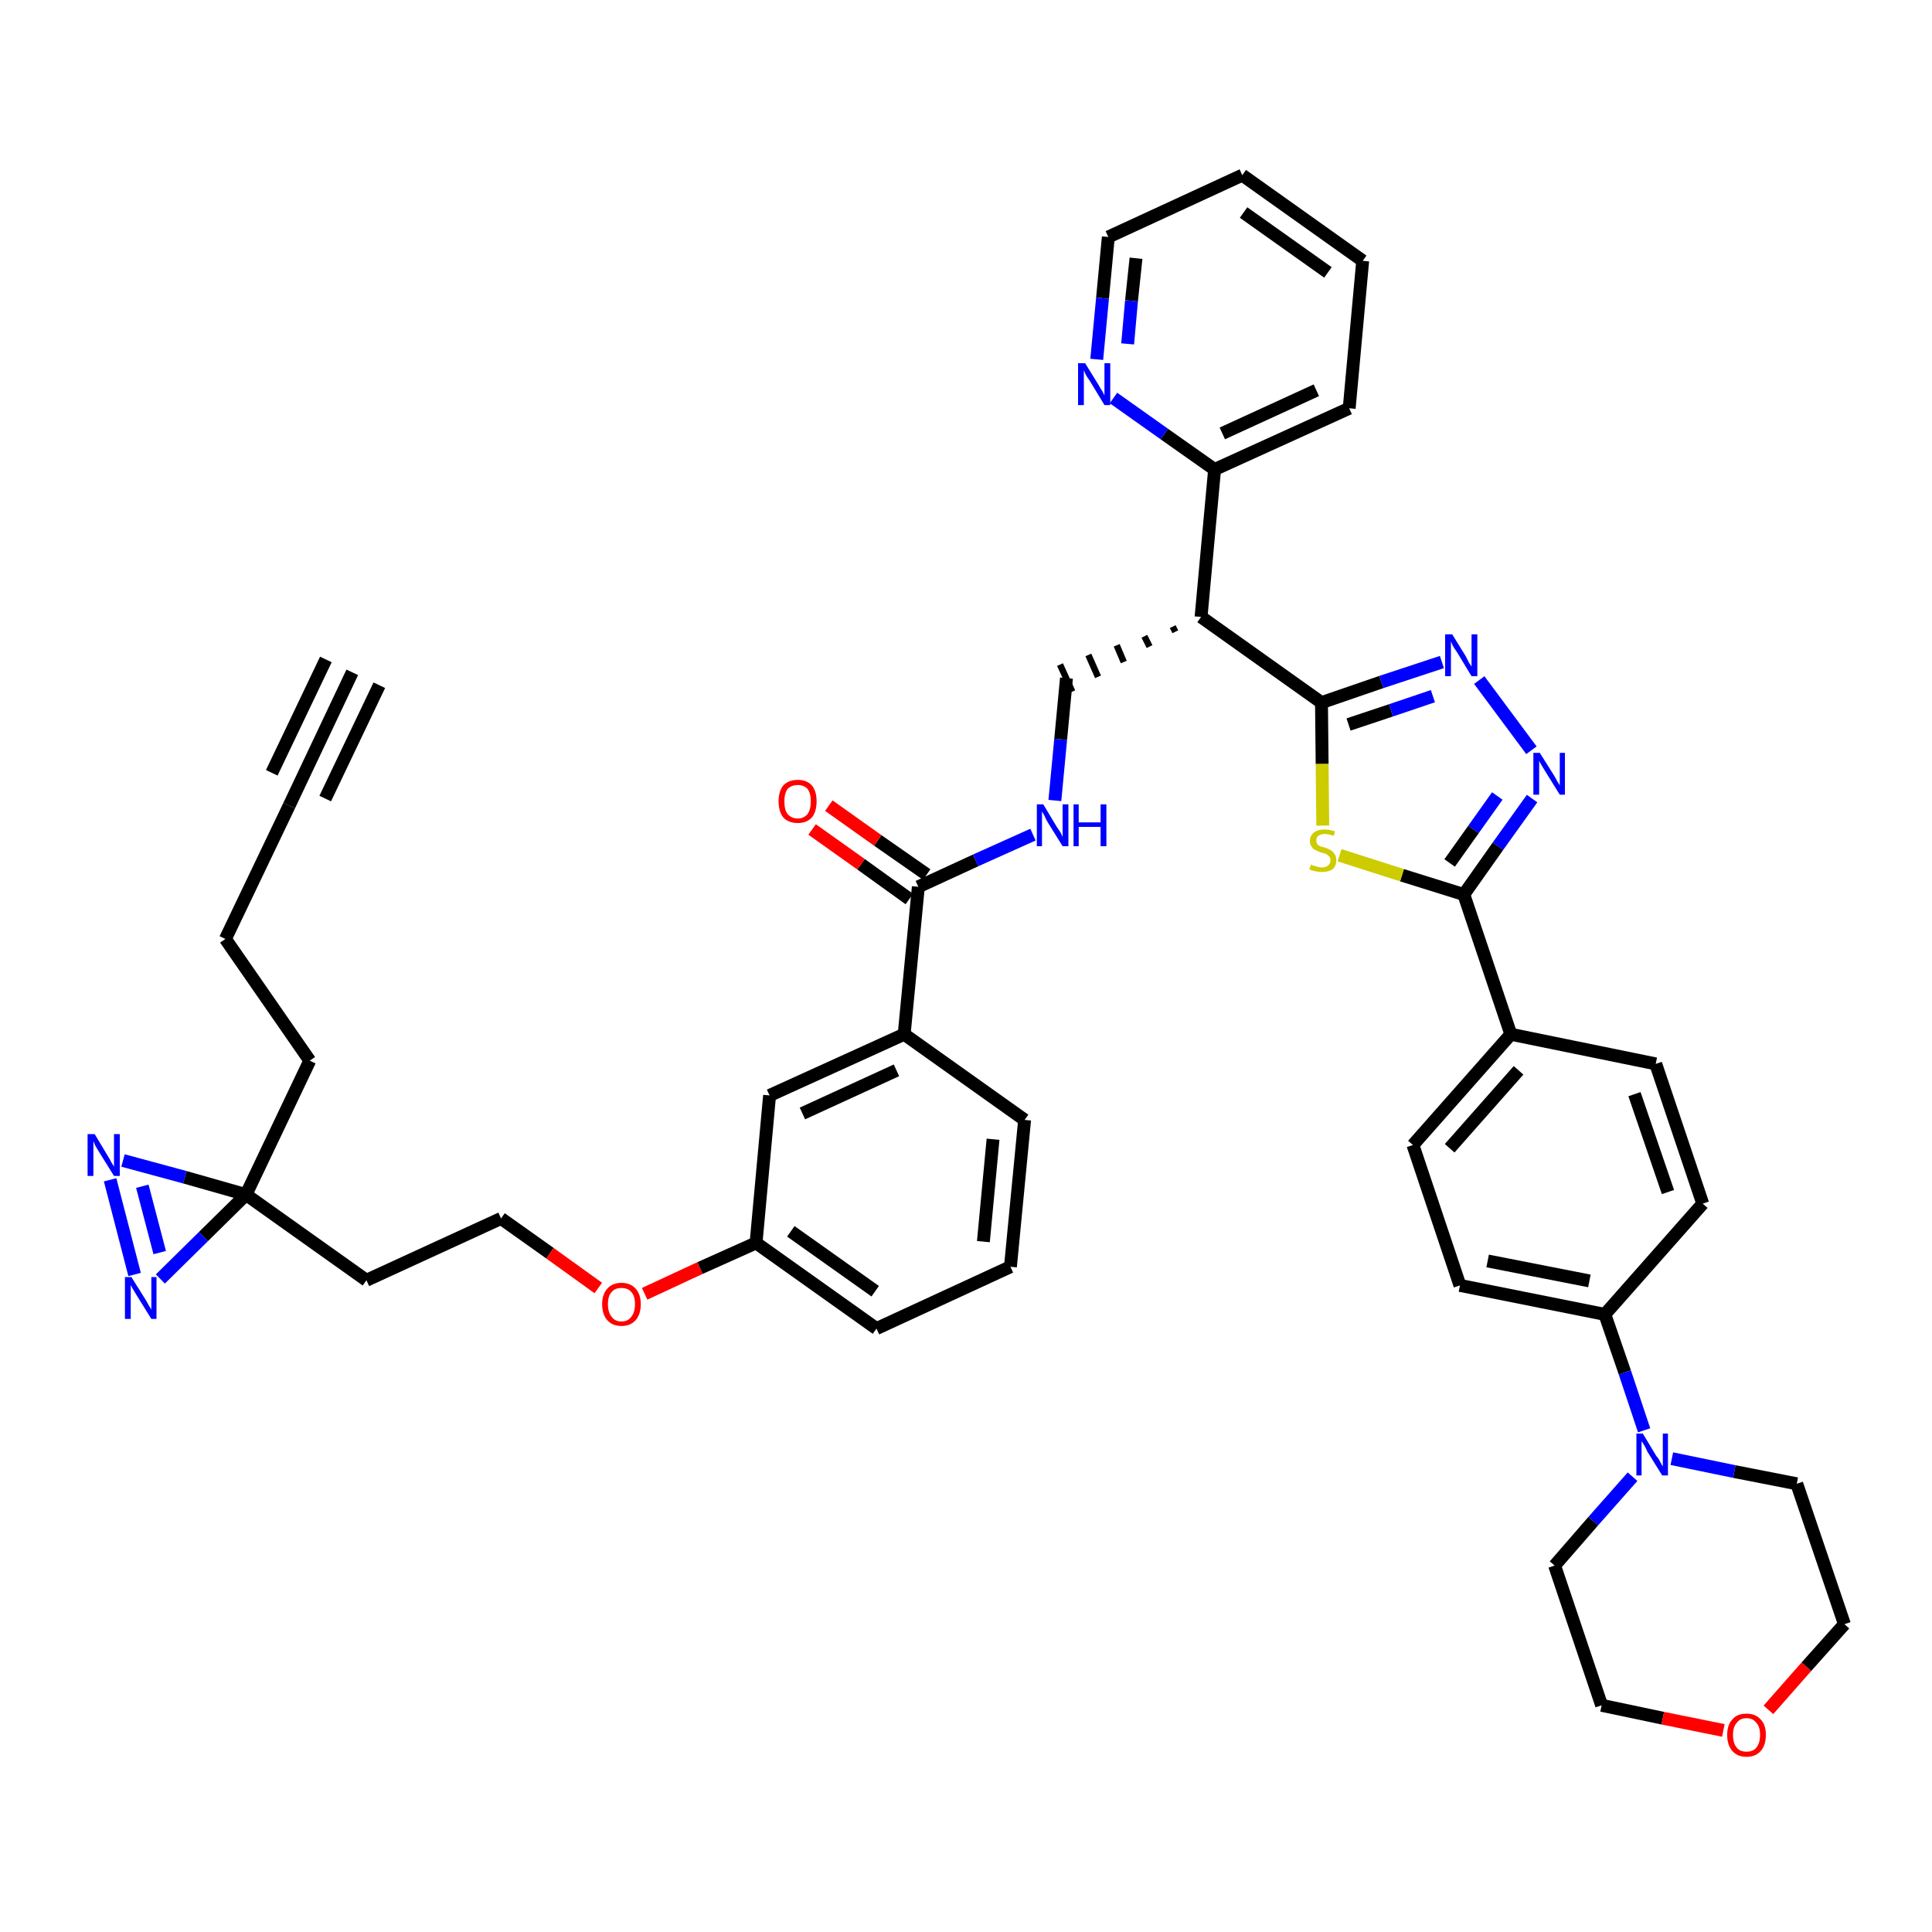 <?xml version='1.0' encoding='iso-8859-1'?>
<svg version='1.1' baseProfile='full'
              xmlns='http://www.w3.org/2000/svg'
                      xmlns:rdkit='http://www.rdkit.org/xml'
                      xmlns:xlink='http://www.w3.org/1999/xlink'
                  xml:space='preserve'
width='300px' height='300px' viewBox='0 0 300 300'>
<!-- END OF HEADER -->
<path class='bond-0 atom-0 atom-1' d='M 54.7,104.4 L 44.9,125.1' style='fill:none;fill-rule:evenodd;stroke:#000000;stroke-width:2.0px;stroke-linecap:butt;stroke-linejoin:miter;stroke-opacity:1' />
<path class='bond-0 atom-0 atom-1' d='M 50.6,102.4 L 42.2,120.0' style='fill:none;fill-rule:evenodd;stroke:#000000;stroke-width:2.0px;stroke-linecap:butt;stroke-linejoin:miter;stroke-opacity:1' />
<path class='bond-0 atom-0 atom-1' d='M 58.9,106.4 L 50.5,124.0' style='fill:none;fill-rule:evenodd;stroke:#000000;stroke-width:2.0px;stroke-linecap:butt;stroke-linejoin:miter;stroke-opacity:1' />
<path class='bond-1 atom-1 atom-2' d='M 44.9,125.1 L 35.0,145.8' style='fill:none;fill-rule:evenodd;stroke:#000000;stroke-width:2.0px;stroke-linecap:butt;stroke-linejoin:miter;stroke-opacity:1' />
<path class='bond-2 atom-2 atom-3' d='M 35.0,145.8 L 48.1,164.7' style='fill:none;fill-rule:evenodd;stroke:#000000;stroke-width:2.0px;stroke-linecap:butt;stroke-linejoin:miter;stroke-opacity:1' />
<path class='bond-3 atom-3 atom-4' d='M 48.1,164.7 L 38.2,185.5' style='fill:none;fill-rule:evenodd;stroke:#000000;stroke-width:2.0px;stroke-linecap:butt;stroke-linejoin:miter;stroke-opacity:1' />
<path class='bond-4 atom-4 atom-5' d='M 38.2,185.5 L 56.9,198.8' style='fill:none;fill-rule:evenodd;stroke:#000000;stroke-width:2.0px;stroke-linecap:butt;stroke-linejoin:miter;stroke-opacity:1' />
<path class='bond-41 atom-4 atom-42' d='M 38.2,185.5 L 28.7,182.8' style='fill:none;fill-rule:evenodd;stroke:#000000;stroke-width:2.0px;stroke-linecap:butt;stroke-linejoin:miter;stroke-opacity:1' />
<path class='bond-41 atom-4 atom-42' d='M 28.7,182.8 L 19.1,180.2' style='fill:none;fill-rule:evenodd;stroke:#0000FF;stroke-width:2.0px;stroke-linecap:butt;stroke-linejoin:miter;stroke-opacity:1' />
<path class='bond-43 atom-43 atom-4' d='M 24.9,198.6 L 31.6,192.0' style='fill:none;fill-rule:evenodd;stroke:#0000FF;stroke-width:2.0px;stroke-linecap:butt;stroke-linejoin:miter;stroke-opacity:1' />
<path class='bond-43 atom-43 atom-4' d='M 31.6,192.0 L 38.2,185.5' style='fill:none;fill-rule:evenodd;stroke:#000000;stroke-width:2.0px;stroke-linecap:butt;stroke-linejoin:miter;stroke-opacity:1' />
<path class='bond-5 atom-5 atom-6' d='M 56.9,198.8 L 77.8,189.2' style='fill:none;fill-rule:evenodd;stroke:#000000;stroke-width:2.0px;stroke-linecap:butt;stroke-linejoin:miter;stroke-opacity:1' />
<path class='bond-6 atom-6 atom-7' d='M 77.8,189.2 L 85.4,194.6' style='fill:none;fill-rule:evenodd;stroke:#000000;stroke-width:2.0px;stroke-linecap:butt;stroke-linejoin:miter;stroke-opacity:1' />
<path class='bond-6 atom-6 atom-7' d='M 85.4,194.6 L 92.9,200.0' style='fill:none;fill-rule:evenodd;stroke:#FF0000;stroke-width:2.0px;stroke-linecap:butt;stroke-linejoin:miter;stroke-opacity:1' />
<path class='bond-7 atom-7 atom-8' d='M 100.1,200.9 L 108.7,196.9' style='fill:none;fill-rule:evenodd;stroke:#FF0000;stroke-width:2.0px;stroke-linecap:butt;stroke-linejoin:miter;stroke-opacity:1' />
<path class='bond-7 atom-7 atom-8' d='M 108.7,196.9 L 117.4,193.0' style='fill:none;fill-rule:evenodd;stroke:#000000;stroke-width:2.0px;stroke-linecap:butt;stroke-linejoin:miter;stroke-opacity:1' />
<path class='bond-8 atom-8 atom-9' d='M 117.4,193.0 L 136.1,206.3' style='fill:none;fill-rule:evenodd;stroke:#000000;stroke-width:2.0px;stroke-linecap:butt;stroke-linejoin:miter;stroke-opacity:1' />
<path class='bond-8 atom-8 atom-9' d='M 122.8,191.2 L 135.9,200.5' style='fill:none;fill-rule:evenodd;stroke:#000000;stroke-width:2.0px;stroke-linecap:butt;stroke-linejoin:miter;stroke-opacity:1' />
<path class='bond-44 atom-41 atom-8' d='M 119.5,170.1 L 117.4,193.0' style='fill:none;fill-rule:evenodd;stroke:#000000;stroke-width:2.0px;stroke-linecap:butt;stroke-linejoin:miter;stroke-opacity:1' />
<path class='bond-9 atom-9 atom-10' d='M 136.1,206.3 L 156.9,196.7' style='fill:none;fill-rule:evenodd;stroke:#000000;stroke-width:2.0px;stroke-linecap:butt;stroke-linejoin:miter;stroke-opacity:1' />
<path class='bond-10 atom-10 atom-11' d='M 156.9,196.7 L 159.1,173.9' style='fill:none;fill-rule:evenodd;stroke:#000000;stroke-width:2.0px;stroke-linecap:butt;stroke-linejoin:miter;stroke-opacity:1' />
<path class='bond-10 atom-10 atom-11' d='M 152.7,192.8 L 154.2,176.9' style='fill:none;fill-rule:evenodd;stroke:#000000;stroke-width:2.0px;stroke-linecap:butt;stroke-linejoin:miter;stroke-opacity:1' />
<path class='bond-11 atom-11 atom-12' d='M 159.1,173.9 L 140.4,160.6' style='fill:none;fill-rule:evenodd;stroke:#000000;stroke-width:2.0px;stroke-linecap:butt;stroke-linejoin:miter;stroke-opacity:1' />
<path class='bond-12 atom-12 atom-13' d='M 140.4,160.6 L 142.6,137.7' style='fill:none;fill-rule:evenodd;stroke:#000000;stroke-width:2.0px;stroke-linecap:butt;stroke-linejoin:miter;stroke-opacity:1' />
<path class='bond-40 atom-12 atom-41' d='M 140.4,160.6 L 119.5,170.1' style='fill:none;fill-rule:evenodd;stroke:#000000;stroke-width:2.0px;stroke-linecap:butt;stroke-linejoin:miter;stroke-opacity:1' />
<path class='bond-40 atom-12 atom-41' d='M 139.2,166.2 L 124.6,172.9' style='fill:none;fill-rule:evenodd;stroke:#000000;stroke-width:2.0px;stroke-linecap:butt;stroke-linejoin:miter;stroke-opacity:1' />
<path class='bond-13 atom-13 atom-14' d='M 143.9,135.8 L 136.3,130.5' style='fill:none;fill-rule:evenodd;stroke:#000000;stroke-width:2.0px;stroke-linecap:butt;stroke-linejoin:miter;stroke-opacity:1' />
<path class='bond-13 atom-13 atom-14' d='M 136.3,130.5 L 128.7,125.1' style='fill:none;fill-rule:evenodd;stroke:#FF0000;stroke-width:2.0px;stroke-linecap:butt;stroke-linejoin:miter;stroke-opacity:1' />
<path class='bond-13 atom-13 atom-14' d='M 141.2,139.6 L 133.7,134.2' style='fill:none;fill-rule:evenodd;stroke:#000000;stroke-width:2.0px;stroke-linecap:butt;stroke-linejoin:miter;stroke-opacity:1' />
<path class='bond-13 atom-13 atom-14' d='M 133.7,134.2 L 126.1,128.8' style='fill:none;fill-rule:evenodd;stroke:#FF0000;stroke-width:2.0px;stroke-linecap:butt;stroke-linejoin:miter;stroke-opacity:1' />
<path class='bond-14 atom-13 atom-15' d='M 142.6,137.7 L 151.5,133.6' style='fill:none;fill-rule:evenodd;stroke:#000000;stroke-width:2.0px;stroke-linecap:butt;stroke-linejoin:miter;stroke-opacity:1' />
<path class='bond-14 atom-13 atom-15' d='M 151.5,133.6 L 160.4,129.6' style='fill:none;fill-rule:evenodd;stroke:#0000FF;stroke-width:2.0px;stroke-linecap:butt;stroke-linejoin:miter;stroke-opacity:1' />
<path class='bond-15 atom-15 atom-16' d='M 163.8,124.3 L 164.7,114.8' style='fill:none;fill-rule:evenodd;stroke:#0000FF;stroke-width:2.0px;stroke-linecap:butt;stroke-linejoin:miter;stroke-opacity:1' />
<path class='bond-15 atom-15 atom-16' d='M 164.7,114.8 L 165.6,105.3' style='fill:none;fill-rule:evenodd;stroke:#000000;stroke-width:2.0px;stroke-linecap:butt;stroke-linejoin:miter;stroke-opacity:1' />
<path class='bond-16 atom-17 atom-16' d='M 182.1,97.3 L 182.5,98.1' style='fill:none;fill-rule:evenodd;stroke:#000000;stroke-width:1.0px;stroke-linecap:butt;stroke-linejoin:miter;stroke-opacity:1' />
<path class='bond-16 atom-17 atom-16' d='M 177.7,98.8 L 178.5,100.4' style='fill:none;fill-rule:evenodd;stroke:#000000;stroke-width:1.0px;stroke-linecap:butt;stroke-linejoin:miter;stroke-opacity:1' />
<path class='bond-16 atom-17 atom-16' d='M 173.4,100.2 L 174.5,102.8' style='fill:none;fill-rule:evenodd;stroke:#000000;stroke-width:1.0px;stroke-linecap:butt;stroke-linejoin:miter;stroke-opacity:1' />
<path class='bond-16 atom-17 atom-16' d='M 169.0,101.7 L 170.5,105.1' style='fill:none;fill-rule:evenodd;stroke:#000000;stroke-width:1.0px;stroke-linecap:butt;stroke-linejoin:miter;stroke-opacity:1' />
<path class='bond-16 atom-17 atom-16' d='M 164.6,103.2 L 166.5,107.4' style='fill:none;fill-rule:evenodd;stroke:#000000;stroke-width:1.0px;stroke-linecap:butt;stroke-linejoin:miter;stroke-opacity:1' />
<path class='bond-17 atom-17 atom-18' d='M 186.5,95.8 L 188.6,72.9' style='fill:none;fill-rule:evenodd;stroke:#000000;stroke-width:2.0px;stroke-linecap:butt;stroke-linejoin:miter;stroke-opacity:1' />
<path class='bond-23 atom-17 atom-24' d='M 186.5,95.8 L 205.2,109.1' style='fill:none;fill-rule:evenodd;stroke:#000000;stroke-width:2.0px;stroke-linecap:butt;stroke-linejoin:miter;stroke-opacity:1' />
<path class='bond-18 atom-18 atom-19' d='M 188.6,72.9 L 209.5,63.4' style='fill:none;fill-rule:evenodd;stroke:#000000;stroke-width:2.0px;stroke-linecap:butt;stroke-linejoin:miter;stroke-opacity:1' />
<path class='bond-18 atom-18 atom-19' d='M 189.8,67.3 L 204.4,60.6' style='fill:none;fill-rule:evenodd;stroke:#000000;stroke-width:2.0px;stroke-linecap:butt;stroke-linejoin:miter;stroke-opacity:1' />
<path class='bond-45 atom-23 atom-18' d='M 172.9,61.8 L 180.8,67.4' style='fill:none;fill-rule:evenodd;stroke:#0000FF;stroke-width:2.0px;stroke-linecap:butt;stroke-linejoin:miter;stroke-opacity:1' />
<path class='bond-45 atom-23 atom-18' d='M 180.8,67.4 L 188.6,72.9' style='fill:none;fill-rule:evenodd;stroke:#000000;stroke-width:2.0px;stroke-linecap:butt;stroke-linejoin:miter;stroke-opacity:1' />
<path class='bond-19 atom-19 atom-20' d='M 209.5,63.4 L 211.6,40.5' style='fill:none;fill-rule:evenodd;stroke:#000000;stroke-width:2.0px;stroke-linecap:butt;stroke-linejoin:miter;stroke-opacity:1' />
<path class='bond-20 atom-20 atom-21' d='M 211.6,40.5 L 192.9,27.2' style='fill:none;fill-rule:evenodd;stroke:#000000;stroke-width:2.0px;stroke-linecap:butt;stroke-linejoin:miter;stroke-opacity:1' />
<path class='bond-20 atom-20 atom-21' d='M 206.2,42.3 L 193.1,33.0' style='fill:none;fill-rule:evenodd;stroke:#000000;stroke-width:2.0px;stroke-linecap:butt;stroke-linejoin:miter;stroke-opacity:1' />
<path class='bond-21 atom-21 atom-22' d='M 192.9,27.2 L 172.1,36.8' style='fill:none;fill-rule:evenodd;stroke:#000000;stroke-width:2.0px;stroke-linecap:butt;stroke-linejoin:miter;stroke-opacity:1' />
<path class='bond-22 atom-22 atom-23' d='M 172.1,36.8 L 171.2,46.3' style='fill:none;fill-rule:evenodd;stroke:#000000;stroke-width:2.0px;stroke-linecap:butt;stroke-linejoin:miter;stroke-opacity:1' />
<path class='bond-22 atom-22 atom-23' d='M 171.2,46.3 L 170.3,55.8' style='fill:none;fill-rule:evenodd;stroke:#0000FF;stroke-width:2.0px;stroke-linecap:butt;stroke-linejoin:miter;stroke-opacity:1' />
<path class='bond-22 atom-22 atom-23' d='M 176.4,40.1 L 175.7,46.7' style='fill:none;fill-rule:evenodd;stroke:#000000;stroke-width:2.0px;stroke-linecap:butt;stroke-linejoin:miter;stroke-opacity:1' />
<path class='bond-22 atom-22 atom-23' d='M 175.7,46.7 L 175.1,53.4' style='fill:none;fill-rule:evenodd;stroke:#0000FF;stroke-width:2.0px;stroke-linecap:butt;stroke-linejoin:miter;stroke-opacity:1' />
<path class='bond-24 atom-24 atom-25' d='M 205.2,109.1 L 214.5,105.9' style='fill:none;fill-rule:evenodd;stroke:#000000;stroke-width:2.0px;stroke-linecap:butt;stroke-linejoin:miter;stroke-opacity:1' />
<path class='bond-24 atom-24 atom-25' d='M 214.5,105.9 L 223.9,102.8' style='fill:none;fill-rule:evenodd;stroke:#0000FF;stroke-width:2.0px;stroke-linecap:butt;stroke-linejoin:miter;stroke-opacity:1' />
<path class='bond-24 atom-24 atom-25' d='M 209.4,112.5 L 216.0,110.3' style='fill:none;fill-rule:evenodd;stroke:#000000;stroke-width:2.0px;stroke-linecap:butt;stroke-linejoin:miter;stroke-opacity:1' />
<path class='bond-24 atom-24 atom-25' d='M 216.0,110.3 L 222.5,108.1' style='fill:none;fill-rule:evenodd;stroke:#0000FF;stroke-width:2.0px;stroke-linecap:butt;stroke-linejoin:miter;stroke-opacity:1' />
<path class='bond-46 atom-40 atom-24' d='M 205.4,128.2 L 205.3,118.6' style='fill:none;fill-rule:evenodd;stroke:#CCCC00;stroke-width:2.0px;stroke-linecap:butt;stroke-linejoin:miter;stroke-opacity:1' />
<path class='bond-46 atom-40 atom-24' d='M 205.3,118.6 L 205.2,109.1' style='fill:none;fill-rule:evenodd;stroke:#000000;stroke-width:2.0px;stroke-linecap:butt;stroke-linejoin:miter;stroke-opacity:1' />
<path class='bond-25 atom-25 atom-26' d='M 229.7,105.6 L 237.8,116.5' style='fill:none;fill-rule:evenodd;stroke:#0000FF;stroke-width:2.0px;stroke-linecap:butt;stroke-linejoin:miter;stroke-opacity:1' />
<path class='bond-26 atom-26 atom-27' d='M 237.9,124.0 L 232.6,131.4' style='fill:none;fill-rule:evenodd;stroke:#0000FF;stroke-width:2.0px;stroke-linecap:butt;stroke-linejoin:miter;stroke-opacity:1' />
<path class='bond-26 atom-26 atom-27' d='M 232.6,131.4 L 227.3,138.9' style='fill:none;fill-rule:evenodd;stroke:#000000;stroke-width:2.0px;stroke-linecap:butt;stroke-linejoin:miter;stroke-opacity:1' />
<path class='bond-26 atom-26 atom-27' d='M 232.5,123.6 L 228.8,128.8' style='fill:none;fill-rule:evenodd;stroke:#0000FF;stroke-width:2.0px;stroke-linecap:butt;stroke-linejoin:miter;stroke-opacity:1' />
<path class='bond-26 atom-26 atom-27' d='M 228.8,128.8 L 225.1,134.0' style='fill:none;fill-rule:evenodd;stroke:#000000;stroke-width:2.0px;stroke-linecap:butt;stroke-linejoin:miter;stroke-opacity:1' />
<path class='bond-27 atom-27 atom-28' d='M 227.3,138.9 L 234.6,160.6' style='fill:none;fill-rule:evenodd;stroke:#000000;stroke-width:2.0px;stroke-linecap:butt;stroke-linejoin:miter;stroke-opacity:1' />
<path class='bond-39 atom-27 atom-40' d='M 227.3,138.9 L 217.7,135.9' style='fill:none;fill-rule:evenodd;stroke:#000000;stroke-width:2.0px;stroke-linecap:butt;stroke-linejoin:miter;stroke-opacity:1' />
<path class='bond-39 atom-27 atom-40' d='M 217.7,135.9 L 208.0,132.8' style='fill:none;fill-rule:evenodd;stroke:#CCCC00;stroke-width:2.0px;stroke-linecap:butt;stroke-linejoin:miter;stroke-opacity:1' />
<path class='bond-28 atom-28 atom-29' d='M 234.6,160.6 L 219.4,177.8' style='fill:none;fill-rule:evenodd;stroke:#000000;stroke-width:2.0px;stroke-linecap:butt;stroke-linejoin:miter;stroke-opacity:1' />
<path class='bond-28 atom-28 atom-29' d='M 235.8,166.2 L 225.1,178.3' style='fill:none;fill-rule:evenodd;stroke:#000000;stroke-width:2.0px;stroke-linecap:butt;stroke-linejoin:miter;stroke-opacity:1' />
<path class='bond-47 atom-39 atom-28' d='M 257.1,165.2 L 234.6,160.6' style='fill:none;fill-rule:evenodd;stroke:#000000;stroke-width:2.0px;stroke-linecap:butt;stroke-linejoin:miter;stroke-opacity:1' />
<path class='bond-29 atom-29 atom-30' d='M 219.4,177.8 L 226.7,199.6' style='fill:none;fill-rule:evenodd;stroke:#000000;stroke-width:2.0px;stroke-linecap:butt;stroke-linejoin:miter;stroke-opacity:1' />
<path class='bond-30 atom-30 atom-31' d='M 226.7,199.6 L 249.2,204.1' style='fill:none;fill-rule:evenodd;stroke:#000000;stroke-width:2.0px;stroke-linecap:butt;stroke-linejoin:miter;stroke-opacity:1' />
<path class='bond-30 atom-30 atom-31' d='M 231.0,195.8 L 246.8,198.9' style='fill:none;fill-rule:evenodd;stroke:#000000;stroke-width:2.0px;stroke-linecap:butt;stroke-linejoin:miter;stroke-opacity:1' />
<path class='bond-31 atom-31 atom-32' d='M 249.2,204.1 L 252.3,213.1' style='fill:none;fill-rule:evenodd;stroke:#000000;stroke-width:2.0px;stroke-linecap:butt;stroke-linejoin:miter;stroke-opacity:1' />
<path class='bond-31 atom-31 atom-32' d='M 252.3,213.1 L 255.3,222.1' style='fill:none;fill-rule:evenodd;stroke:#0000FF;stroke-width:2.0px;stroke-linecap:butt;stroke-linejoin:miter;stroke-opacity:1' />
<path class='bond-37 atom-31 atom-38' d='M 249.2,204.1 L 264.4,186.9' style='fill:none;fill-rule:evenodd;stroke:#000000;stroke-width:2.0px;stroke-linecap:butt;stroke-linejoin:miter;stroke-opacity:1' />
<path class='bond-32 atom-32 atom-33' d='M 253.5,229.3 L 247.4,236.2' style='fill:none;fill-rule:evenodd;stroke:#0000FF;stroke-width:2.0px;stroke-linecap:butt;stroke-linejoin:miter;stroke-opacity:1' />
<path class='bond-32 atom-32 atom-33' d='M 247.4,236.2 L 241.4,243.1' style='fill:none;fill-rule:evenodd;stroke:#000000;stroke-width:2.0px;stroke-linecap:butt;stroke-linejoin:miter;stroke-opacity:1' />
<path class='bond-48 atom-37 atom-32' d='M 279.0,230.4 L 269.3,228.5' style='fill:none;fill-rule:evenodd;stroke:#000000;stroke-width:2.0px;stroke-linecap:butt;stroke-linejoin:miter;stroke-opacity:1' />
<path class='bond-48 atom-37 atom-32' d='M 269.3,228.5 L 259.6,226.5' style='fill:none;fill-rule:evenodd;stroke:#0000FF;stroke-width:2.0px;stroke-linecap:butt;stroke-linejoin:miter;stroke-opacity:1' />
<path class='bond-33 atom-33 atom-34' d='M 241.4,243.1 L 248.7,264.8' style='fill:none;fill-rule:evenodd;stroke:#000000;stroke-width:2.0px;stroke-linecap:butt;stroke-linejoin:miter;stroke-opacity:1' />
<path class='bond-34 atom-34 atom-35' d='M 248.7,264.8 L 258.2,266.8' style='fill:none;fill-rule:evenodd;stroke:#000000;stroke-width:2.0px;stroke-linecap:butt;stroke-linejoin:miter;stroke-opacity:1' />
<path class='bond-34 atom-34 atom-35' d='M 258.2,266.8 L 267.6,268.7' style='fill:none;fill-rule:evenodd;stroke:#FF0000;stroke-width:2.0px;stroke-linecap:butt;stroke-linejoin:miter;stroke-opacity:1' />
<path class='bond-35 atom-35 atom-36' d='M 274.6,265.5 L 280.5,258.8' style='fill:none;fill-rule:evenodd;stroke:#FF0000;stroke-width:2.0px;stroke-linecap:butt;stroke-linejoin:miter;stroke-opacity:1' />
<path class='bond-35 atom-35 atom-36' d='M 280.5,258.8 L 286.4,252.2' style='fill:none;fill-rule:evenodd;stroke:#000000;stroke-width:2.0px;stroke-linecap:butt;stroke-linejoin:miter;stroke-opacity:1' />
<path class='bond-36 atom-36 atom-37' d='M 286.4,252.2 L 279.0,230.4' style='fill:none;fill-rule:evenodd;stroke:#000000;stroke-width:2.0px;stroke-linecap:butt;stroke-linejoin:miter;stroke-opacity:1' />
<path class='bond-38 atom-38 atom-39' d='M 264.4,186.9 L 257.1,165.2' style='fill:none;fill-rule:evenodd;stroke:#000000;stroke-width:2.0px;stroke-linecap:butt;stroke-linejoin:miter;stroke-opacity:1' />
<path class='bond-38 atom-38 atom-39' d='M 259.0,185.1 L 253.8,169.9' style='fill:none;fill-rule:evenodd;stroke:#000000;stroke-width:2.0px;stroke-linecap:butt;stroke-linejoin:miter;stroke-opacity:1' />
<path class='bond-42 atom-42 atom-43' d='M 17.1,183.2 L 20.9,197.9' style='fill:none;fill-rule:evenodd;stroke:#0000FF;stroke-width:2.0px;stroke-linecap:butt;stroke-linejoin:miter;stroke-opacity:1' />
<path class='bond-42 atom-42 atom-43' d='M 22.1,184.2 L 24.8,194.5' style='fill:none;fill-rule:evenodd;stroke:#0000FF;stroke-width:2.0px;stroke-linecap:butt;stroke-linejoin:miter;stroke-opacity:1' />
<path  class='atom-7' d='M 93.5 202.5
Q 93.5 201.0, 94.3 200.1
Q 95.1 199.2, 96.5 199.2
Q 97.9 199.2, 98.7 200.1
Q 99.5 201.0, 99.5 202.5
Q 99.5 204.1, 98.7 205.0
Q 97.9 205.9, 96.5 205.9
Q 95.1 205.9, 94.3 205.0
Q 93.5 204.1, 93.5 202.5
M 96.5 205.2
Q 97.5 205.2, 98.0 204.5
Q 98.6 203.8, 98.6 202.5
Q 98.6 201.2, 98.0 200.6
Q 97.5 200.0, 96.5 200.0
Q 95.5 200.0, 95.0 200.6
Q 94.4 201.2, 94.4 202.5
Q 94.4 203.8, 95.0 204.5
Q 95.5 205.2, 96.5 205.2
' fill='#FF0000'/>
<path  class='atom-14' d='M 120.9 124.4
Q 120.9 122.9, 121.6 122.0
Q 122.4 121.1, 123.9 121.1
Q 125.3 121.1, 126.1 122.0
Q 126.8 122.9, 126.8 124.4
Q 126.8 126.0, 126.1 126.9
Q 125.3 127.8, 123.9 127.8
Q 122.4 127.8, 121.6 126.9
Q 120.9 126.0, 120.9 124.4
M 123.9 127.1
Q 124.8 127.1, 125.4 126.4
Q 125.9 125.7, 125.9 124.4
Q 125.9 123.2, 125.4 122.5
Q 124.8 121.9, 123.9 121.9
Q 122.9 121.9, 122.3 122.5
Q 121.8 123.2, 121.8 124.4
Q 121.8 125.8, 122.3 126.4
Q 122.9 127.1, 123.9 127.1
' fill='#FF0000'/>
<path  class='atom-15' d='M 162.0 124.9
L 164.1 128.4
Q 164.3 128.7, 164.7 129.3
Q 165.0 129.9, 165.0 130.0
L 165.0 124.9
L 165.9 124.9
L 165.9 131.4
L 165.0 131.4
L 162.7 127.7
Q 162.4 127.2, 162.2 126.7
Q 161.9 126.2, 161.8 126.0
L 161.8 131.4
L 161.0 131.4
L 161.0 124.9
L 162.0 124.9
' fill='#0000FF'/>
<path  class='atom-15' d='M 166.7 124.9
L 167.5 124.9
L 167.5 127.7
L 170.9 127.7
L 170.9 124.9
L 171.8 124.9
L 171.8 131.4
L 170.9 131.4
L 170.9 128.4
L 167.5 128.4
L 167.5 131.4
L 166.7 131.4
L 166.7 124.9
' fill='#0000FF'/>
<path  class='atom-23' d='M 168.5 56.4
L 170.6 59.8
Q 170.8 60.2, 171.2 60.8
Q 171.5 61.4, 171.5 61.4
L 171.5 56.4
L 172.4 56.4
L 172.4 62.9
L 171.5 62.9
L 169.2 59.1
Q 168.9 58.7, 168.6 58.2
Q 168.4 57.7, 168.3 57.5
L 168.3 62.9
L 167.4 62.9
L 167.4 56.4
L 168.5 56.4
' fill='#0000FF'/>
<path  class='atom-25' d='M 225.5 98.5
L 227.6 101.9
Q 227.8 102.3, 228.1 102.9
Q 228.5 103.5, 228.5 103.5
L 228.5 98.5
L 229.4 98.5
L 229.4 105.0
L 228.5 105.0
L 226.2 101.2
Q 225.9 100.8, 225.6 100.3
Q 225.4 99.8, 225.3 99.6
L 225.3 105.0
L 224.4 105.0
L 224.4 98.5
L 225.5 98.5
' fill='#0000FF'/>
<path  class='atom-26' d='M 239.1 116.9
L 241.3 120.4
Q 241.5 120.7, 241.8 121.3
Q 242.2 121.9, 242.2 122.0
L 242.2 116.9
L 243.0 116.9
L 243.0 123.4
L 242.2 123.4
L 239.9 119.7
Q 239.6 119.2, 239.3 118.7
Q 239.0 118.2, 239.0 118.1
L 239.0 123.4
L 238.1 123.4
L 238.1 116.9
L 239.1 116.9
' fill='#0000FF'/>
<path  class='atom-32' d='M 255.1 222.6
L 257.2 226.1
Q 257.5 226.4, 257.8 227.0
Q 258.1 227.6, 258.2 227.7
L 258.2 222.6
L 259.0 222.6
L 259.0 229.1
L 258.1 229.1
L 255.8 225.4
Q 255.6 224.9, 255.3 224.4
Q 255.0 223.9, 254.9 223.8
L 254.9 229.1
L 254.1 229.1
L 254.1 222.6
L 255.1 222.6
' fill='#0000FF'/>
<path  class='atom-35' d='M 268.2 269.4
Q 268.2 267.8, 269.0 267.0
Q 269.7 266.1, 271.2 266.1
Q 272.6 266.1, 273.4 267.0
Q 274.2 267.8, 274.2 269.4
Q 274.2 271.0, 273.4 271.9
Q 272.6 272.8, 271.2 272.8
Q 269.8 272.8, 269.0 271.9
Q 268.2 271.0, 268.2 269.4
M 271.2 272.0
Q 272.2 272.0, 272.7 271.4
Q 273.3 270.7, 273.3 269.4
Q 273.3 268.1, 272.7 267.5
Q 272.2 266.8, 271.2 266.8
Q 270.2 266.8, 269.7 267.5
Q 269.1 268.1, 269.1 269.4
Q 269.1 270.7, 269.7 271.4
Q 270.2 272.0, 271.2 272.0
' fill='#FF0000'/>
<path  class='atom-40' d='M 203.6 134.2
Q 203.6 134.3, 203.9 134.4
Q 204.2 134.5, 204.6 134.6
Q 204.9 134.7, 205.2 134.7
Q 205.9 134.7, 206.2 134.4
Q 206.6 134.1, 206.6 133.6
Q 206.6 133.2, 206.4 133.0
Q 206.2 132.8, 205.9 132.6
Q 205.7 132.5, 205.2 132.4
Q 204.6 132.2, 204.3 132.0
Q 203.9 131.9, 203.7 131.5
Q 203.4 131.2, 203.4 130.6
Q 203.4 129.8, 204.0 129.3
Q 204.6 128.8, 205.7 128.8
Q 206.4 128.8, 207.3 129.1
L 207.1 129.8
Q 206.3 129.5, 205.7 129.5
Q 205.1 129.5, 204.7 129.8
Q 204.4 130.0, 204.4 130.5
Q 204.4 130.8, 204.5 131.0
Q 204.7 131.3, 205.0 131.4
Q 205.2 131.5, 205.7 131.6
Q 206.3 131.8, 206.6 132.0
Q 207.0 132.2, 207.2 132.6
Q 207.5 132.9, 207.5 133.6
Q 207.5 134.5, 206.9 135.0
Q 206.3 135.4, 205.3 135.4
Q 204.7 135.4, 204.3 135.3
Q 203.8 135.2, 203.3 135.0
L 203.6 134.2
' fill='#CCCC00'/>
<path  class='atom-42' d='M 14.7 176.1
L 16.8 179.6
Q 17.0 179.9, 17.3 180.5
Q 17.7 181.1, 17.7 181.2
L 17.7 176.1
L 18.6 176.1
L 18.6 182.6
L 17.7 182.6
L 15.4 178.9
Q 15.1 178.4, 14.8 177.9
Q 14.6 177.4, 14.5 177.2
L 14.5 182.6
L 13.6 182.6
L 13.6 176.1
L 14.7 176.1
' fill='#0000FF'/>
<path  class='atom-43' d='M 20.4 198.3
L 22.6 201.8
Q 22.8 202.1, 23.1 202.7
Q 23.5 203.3, 23.5 203.4
L 23.5 198.3
L 24.3 198.3
L 24.3 204.8
L 23.5 204.8
L 21.2 201.1
Q 20.9 200.6, 20.6 200.1
Q 20.3 199.6, 20.3 199.5
L 20.3 204.8
L 19.4 204.8
L 19.4 198.3
L 20.4 198.3
' fill='#0000FF'/>
</svg>
